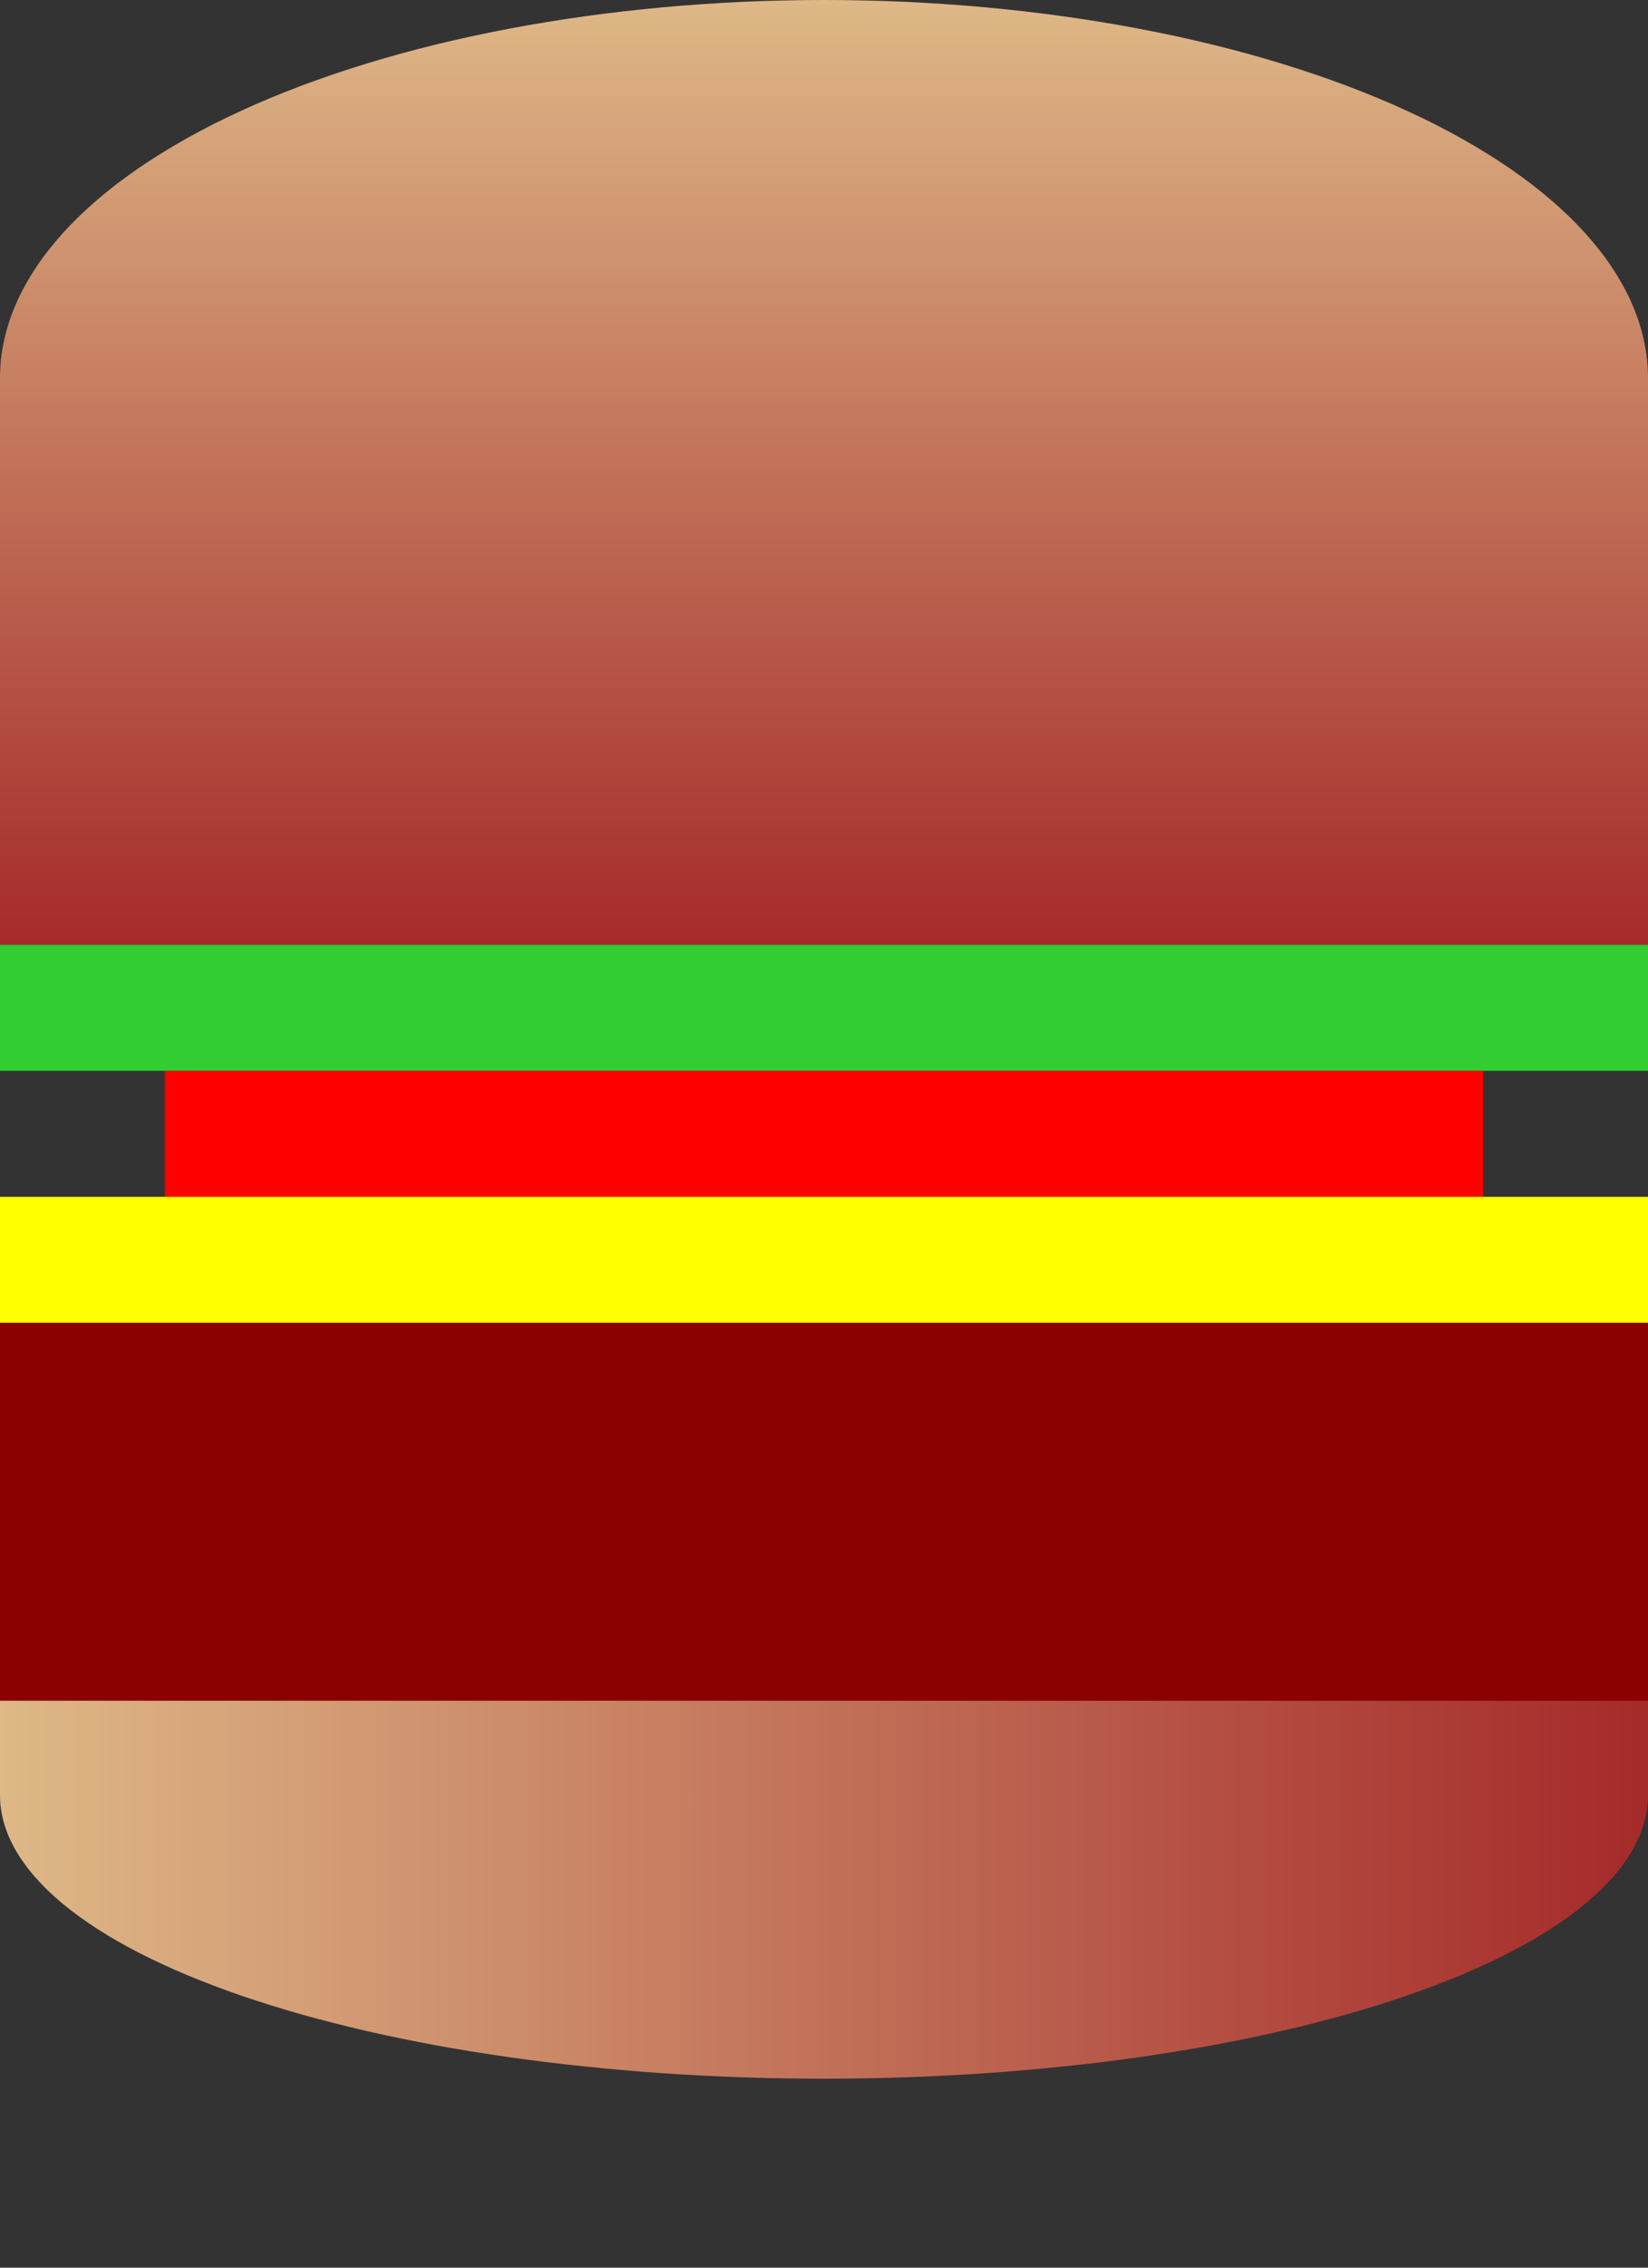 <?xml version="1.0" encoding="utf-8" ?>
<svg xmlns="http://www.w3.org/2000/svg" xmlns:xlink="http://www.w3.org/1999/xlink" width="24" height="33">
	<rect width="100%" height="100%" fill="#333333" stroke="none"/>
	<defs>
		<linearGradient id="gradient_0" gradientUnits="userSpaceOnUse" x1="0" y1="0" x2="0" y2="13.75">
			<stop offset="0" stop-color="rgb(222,184,135)"/>
			<stop offset="1" stop-color="rgb(165,42,42)"/>
		</linearGradient>
	</defs>
	<path fill="url(#gradient_0)" stroke="none" d="M0 5.5Q0 5.365 0.014 5.23Q0.029 5.095 0.058 4.961Q0.087 4.827 0.13 4.693Q0.173 4.559 0.231 4.427Q0.288 4.295 0.36 4.164Q0.431 4.033 0.517 3.903Q0.602 3.774 0.701 3.647Q0.801 3.52 0.913 3.395Q1.026 3.271 1.152 3.148Q1.278 3.026 1.417 2.907Q1.556 2.788 1.707 2.672Q1.859 2.557 2.022 2.444Q2.186 2.332 2.362 2.224Q2.537 2.115 2.724 2.011Q2.911 1.906 3.109 1.806Q3.306 1.706 3.515 1.611Q3.723 1.515 3.941 1.425Q4.16 1.334 4.387 1.248Q4.615 1.163 4.852 1.082Q5.088 1.002 5.333 0.927Q5.578 0.852 5.831 0.782Q6.083 0.713 6.343 0.649Q6.603 0.586 6.869 0.528Q7.136 0.47 7.408 0.419Q7.68 0.367 7.957 0.322Q8.235 0.276 8.517 0.237Q8.798 0.198 9.084 0.165Q9.37 0.132 9.659 0.106Q9.948 0.079 10.239 0.06Q10.531 0.04 10.824 0.026Q11.117 0.013 11.411 0.007Q11.705 0 12 0Q12.295 0 12.589 0.007Q12.883 0.013 13.176 0.026Q13.469 0.04 13.761 0.06Q14.052 0.079 14.341 0.106Q14.63 0.132 14.916 0.165Q15.201 0.198 15.483 0.237Q15.765 0.276 16.043 0.322Q16.32 0.367 16.592 0.419Q16.864 0.47 17.131 0.528Q17.397 0.586 17.657 0.649Q17.917 0.713 18.169 0.782Q18.422 0.852 18.667 0.927Q18.912 1.002 19.148 1.082Q19.385 1.163 19.613 1.248Q19.84 1.334 20.059 1.425Q20.277 1.515 20.485 1.611Q20.694 1.706 20.891 1.806Q21.089 1.906 21.276 2.011Q21.463 2.115 21.639 2.224Q21.814 2.332 21.978 2.444Q22.141 2.557 22.293 2.672Q22.444 2.788 22.583 2.907Q22.722 3.026 22.848 3.148Q22.974 3.271 23.087 3.395Q23.199 3.52 23.299 3.647Q23.398 3.774 23.483 3.903Q23.569 4.033 23.64 4.164Q23.712 4.295 23.769 4.427Q23.827 4.559 23.87 4.693Q23.913 4.827 23.942 4.961Q23.971 5.095 23.985 5.23Q24 5.365 24 5.5L24 13.75L0 13.75L0 5.5Z"/>
	<defs>
		<linearGradient id="gradient_1" gradientUnits="userSpaceOnUse" x1="24" y1="22" x2="0" y2="22">
			<stop offset="0" stop-color="rgb(165,42,42)"/>
			<stop offset="1" stop-color="rgb(222,184,135)"/>
		</linearGradient>
	</defs>
	<path fill="url(#gradient_1)" stroke="none" d="M0 26.125Q0 26.226 0.014 26.327Q0.029 26.428 0.058 26.529Q0.087 26.63 0.13 26.73Q0.173 26.83 0.231 26.93Q0.288 27.029 0.36 27.127Q0.431 27.226 0.517 27.322Q0.602 27.419 0.701 27.515Q0.801 27.61 0.913 27.704Q1.026 27.797 1.152 27.889Q1.278 27.98 1.417 28.07Q1.556 28.159 1.707 28.246Q1.859 28.332 2.022 28.417Q2.186 28.501 2.362 28.582Q2.537 28.664 2.724 28.742Q2.911 28.82 3.109 28.895Q3.306 28.97 3.515 29.042Q3.723 29.113 3.941 29.181Q4.16 29.249 4.387 29.314Q4.615 29.378 4.852 29.438Q5.088 29.498 5.333 29.555Q5.578 29.611 5.831 29.663Q6.083 29.715 6.343 29.763Q6.603 29.811 6.869 29.854Q7.136 29.897 7.408 29.936Q7.68 29.975 7.957 30.009Q8.235 30.043 8.517 30.072Q8.798 30.102 9.084 30.126Q9.37 30.151 9.659 30.171Q9.948 30.191 10.239 30.205Q10.531 30.22 10.824 30.23Q11.117 30.24 11.411 30.245Q11.705 30.25 12 30.25Q12.295 30.25 12.589 30.245Q12.883 30.24 13.176 30.23Q13.469 30.22 13.761 30.205Q14.052 30.191 14.341 30.171Q14.63 30.151 14.916 30.126Q15.201 30.102 15.483 30.072Q15.765 30.043 16.043 30.009Q16.32 29.975 16.592 29.936Q16.864 29.897 17.131 29.854Q17.397 29.811 17.657 29.763Q17.917 29.715 18.169 29.663Q18.422 29.611 18.667 29.555Q18.912 29.499 19.148 29.438Q19.385 29.378 19.613 29.314Q19.84 29.249 20.059 29.181Q20.277 29.113 20.485 29.042Q20.694 28.97 20.891 28.895Q21.089 28.82 21.276 28.742Q21.463 28.664 21.639 28.582Q21.814 28.501 21.978 28.417Q22.141 28.332 22.293 28.246Q22.444 28.159 22.583 28.07Q22.722 27.98 22.848 27.889Q22.974 27.797 23.087 27.704Q23.199 27.61 23.299 27.515Q23.398 27.419 23.483 27.322Q23.569 27.226 23.64 27.127Q23.712 27.029 23.769 26.93Q23.827 26.83 23.87 26.73Q23.913 26.63 23.942 26.529Q23.971 26.428 23.985 26.327Q24 26.226 24 26.125L24 22L0 22"/>
	<rect fill="rgb(50,205,50)" stroke="none" y="13.75" width="24" height="1.833"/>
	<rect fill="rgb(255,0,0)" stroke="none" x="2.4" y="15.583" width="19.2" height="1.833"/>
	<rect fill="rgb(255,255,0)" stroke="none" y="17.417" width="24" height="1.833"/>
	<rect fill="rgb(139,0,0)" stroke="none" y="19.25" width="24" height="5.5"/>
</svg>
